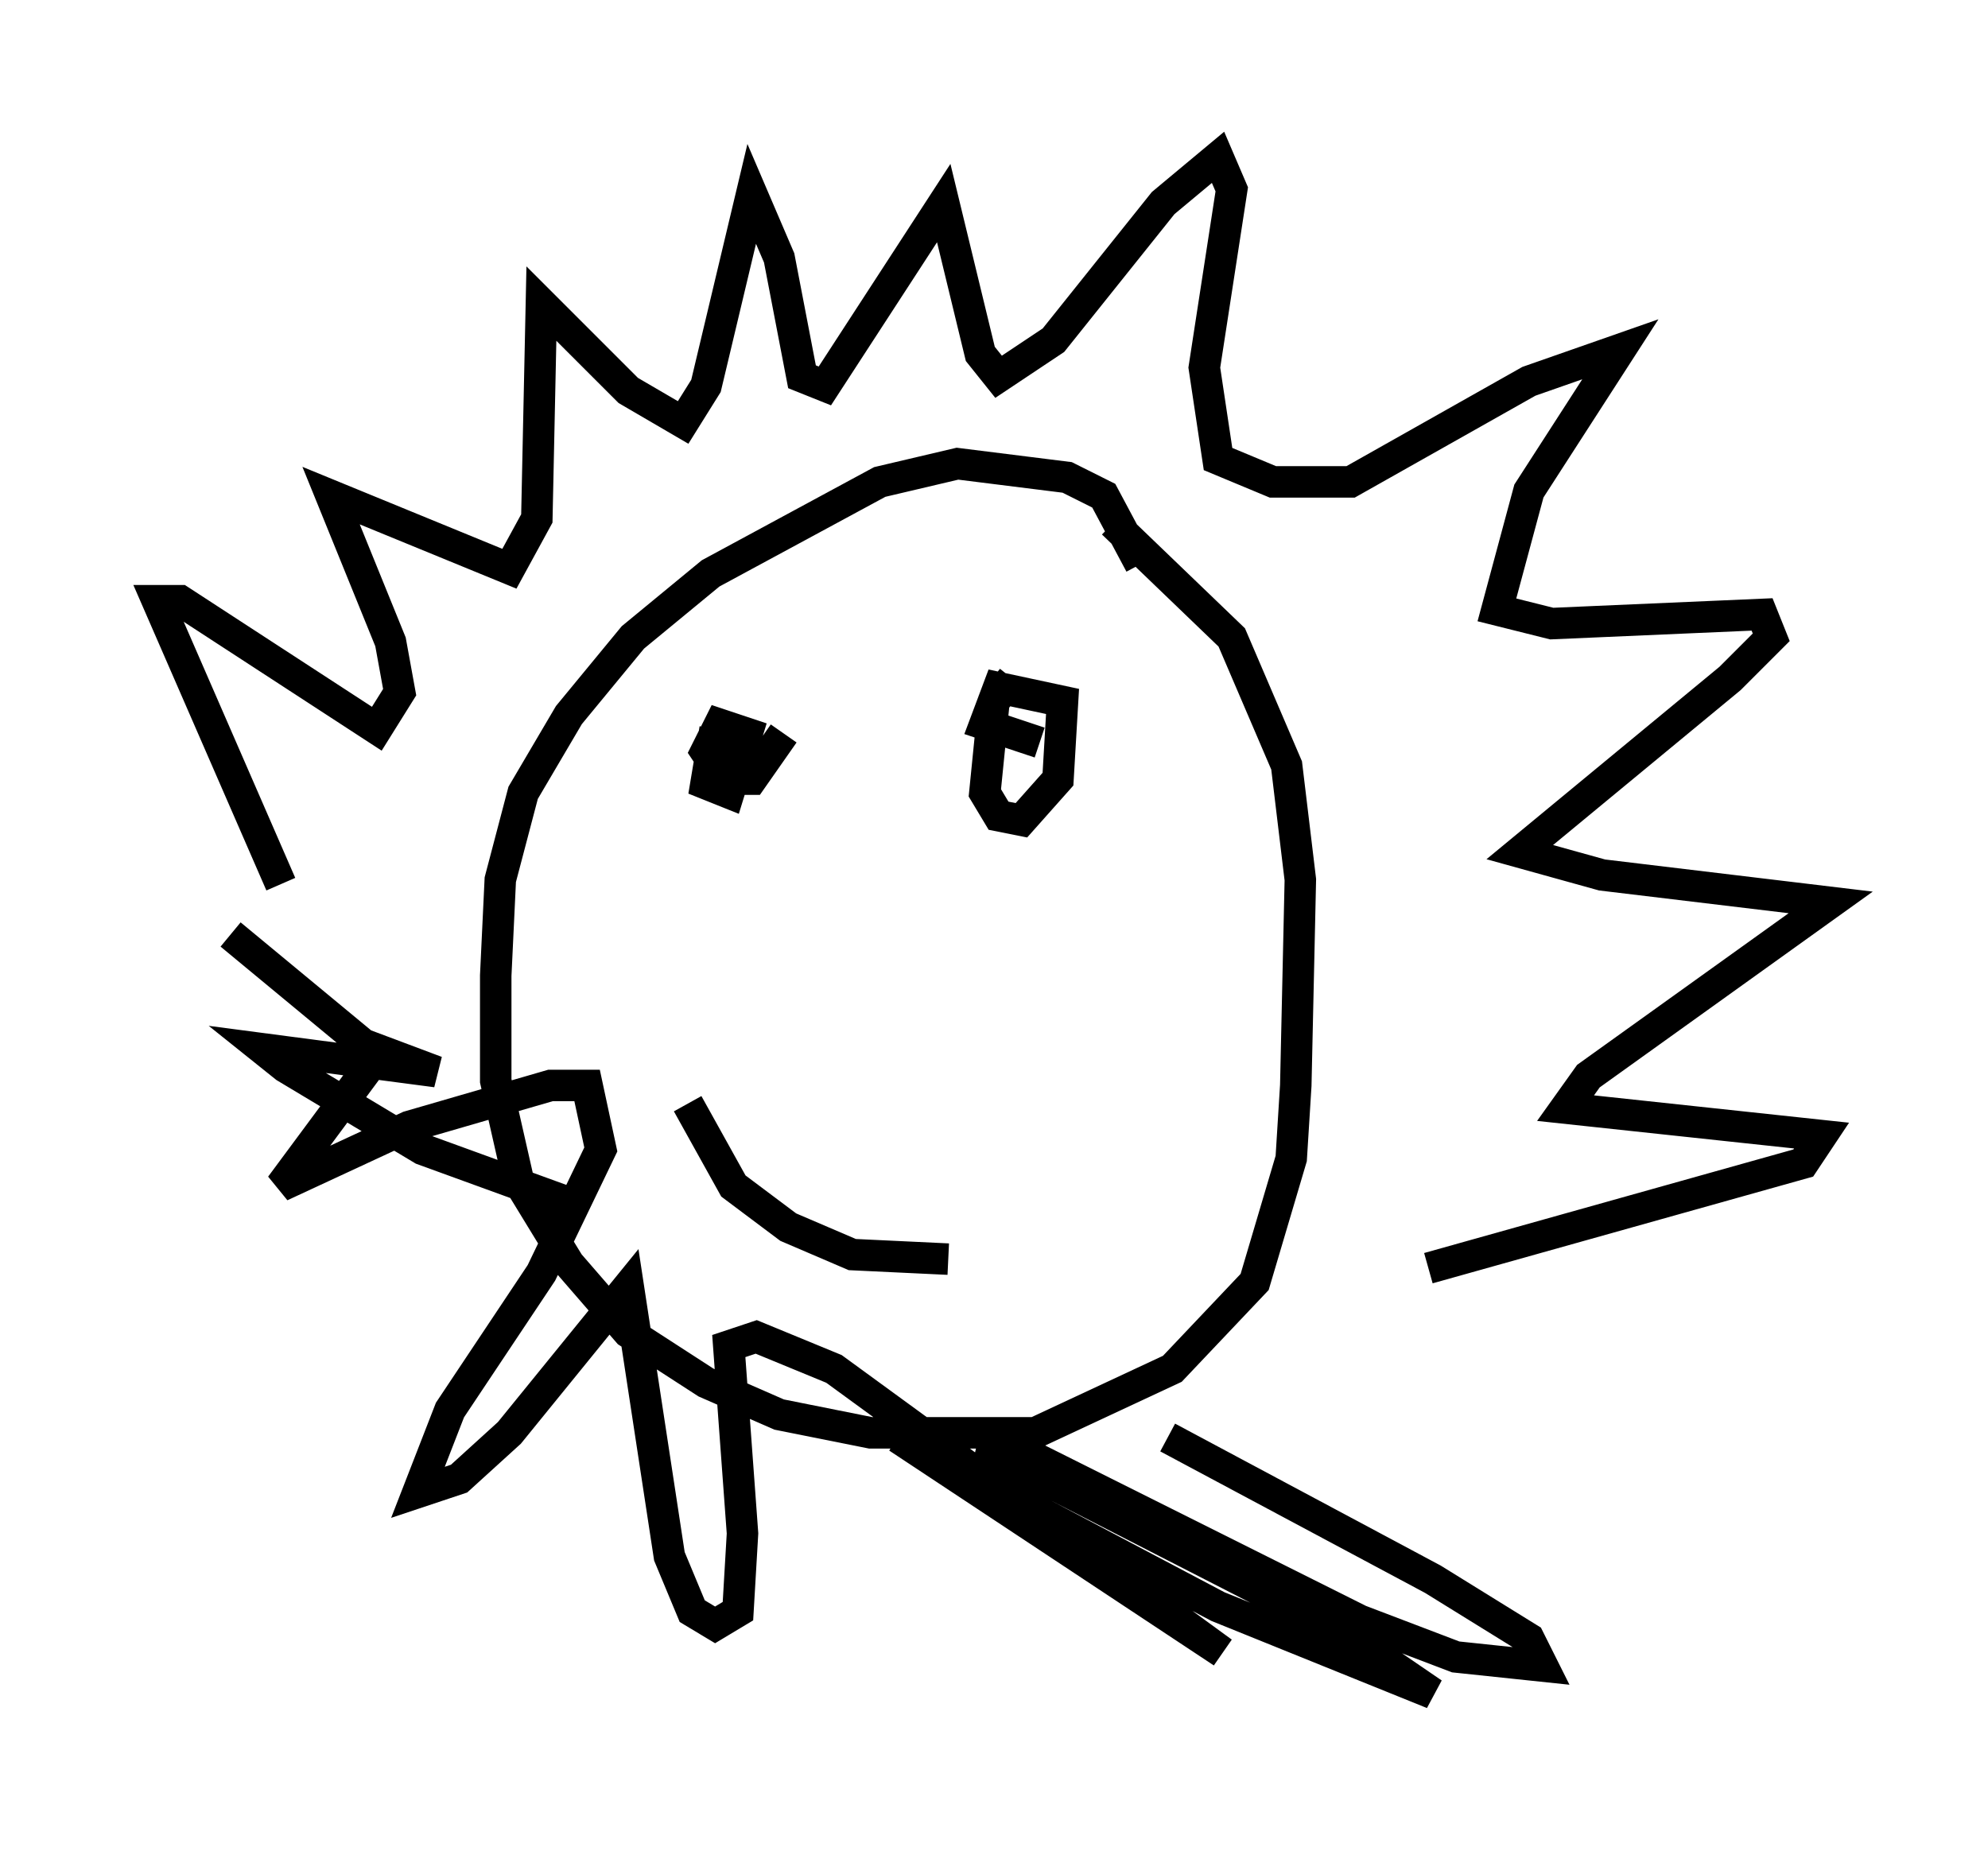 <?xml version="1.0" encoding="utf-8" ?>
<svg baseProfile="full" height="58.804" version="1.1" width="63.162" xmlns="http://www.w3.org/2000/svg" xmlns:ev="http://www.w3.org/2001/xml-events" xmlns:xlink="http://www.w3.org/1999/xlink"><defs /><rect fill="white" height="58.804" width="63.162" x="0" y="0" /><path d="M5.436, 25.916 m3.486, 2.179 l-3.922, -9.006 0.726, 0.0 l6.246, 4.067 0.726, -1.162 l-0.291, -1.598 -1.888, -4.648 l5.665, 2.324 0.872, -1.598 l0.145, -6.827 2.76, 2.76 l1.743, 1.017 0.726, -1.162 l1.453, -6.101 0.872, 2.034 l0.726, 3.777 0.726, 0.291 l3.777, -5.81 1.162, 4.793 l0.581, 0.726 1.743, -1.162 l3.486, -4.358 1.743, -1.453 l0.436, 1.017 -0.872, 5.665 l0.436, 2.905 1.743, 0.726 l2.469, 0.0 5.665, -3.196 l2.905, -1.017 -2.905, 4.503 l-1.017, 3.777 1.743, 0.436 l6.682, -0.291 0.291, 0.726 l-1.307, 1.307 -6.682, 5.52 l2.615, 0.726 7.263, 0.872 l-7.698, 5.52 -0.726, 1.017 l8.134, 0.872 -0.581, 0.872 l-11.911, 3.341 m-38.056, -10.603 l4.212, 3.486 2.324, 0.872 l-5.52, -0.726 0.726, 0.581 l4.358, 2.615 4.793, 1.743 m18.011, -20.335 l-1.162, -2.179 -1.162, -0.581 l-3.486, -0.436 -2.469, 0.581 l-5.374, 2.905 -2.469, 2.034 l-2.034, 2.469 -1.453, 2.469 l-0.726, 2.76 -0.145, 3.05 l0.0, 3.341 0.726, 3.196 l1.598, 2.615 1.888, 2.179 l2.469, 1.598 2.324, 1.017 l2.905, 0.581 5.229, 0.0 l4.358, -2.034 2.615, -2.76 l1.162, -3.922 0.145, -2.324 l0.145, -6.536 -0.436, -3.631 l-1.743, -4.067 -3.777, -3.631 m-12.637, 6.536 l-0.291, 1.743 0.726, 0.291 l0.581, -1.888 -0.872, -0.291 l-0.436, 0.872 0.581, 0.872 l0.872, 0.0 1.017, -1.453 m7.263, -1.743 l-0.581, 0.726 -0.291, 2.905 l0.436, 0.726 0.726, 0.145 l1.162, -1.307 0.145, -2.469 l-2.034, -0.436 -0.436, 1.162 l1.743, 0.581 m-11.184, 11.475 l1.453, 2.615 1.743, 1.307 l2.034, 0.872 3.05, 0.145 m-18.302, -6.246 l-2.905, 3.922 4.067, -1.888 l4.503, -1.307 1.162, 0.0 l0.436, 2.034 -1.888, 3.922 l-2.905, 4.358 -1.017, 2.615 l1.307, -0.436 1.598, -1.453 l3.777, -4.648 1.307, 8.57 l0.726, 1.743 0.726, 0.436 l0.726, -0.436 0.145, -2.469 l-0.436, -5.955 0.872, -0.291 l2.469, 1.017 12.346, 9.006 l-10.313, -6.827 10.168, 5.374 l6.827, 2.76 -2.76, -1.888 l-11.62, -5.955 1.017, 0.0 l11.039, 5.52 3.05, 1.162 l2.76, 0.291 -0.436, -0.872 l-3.05, -1.888 -8.425, -4.503 " fill="none" stroke="black" stroke-width="1" /></svg>